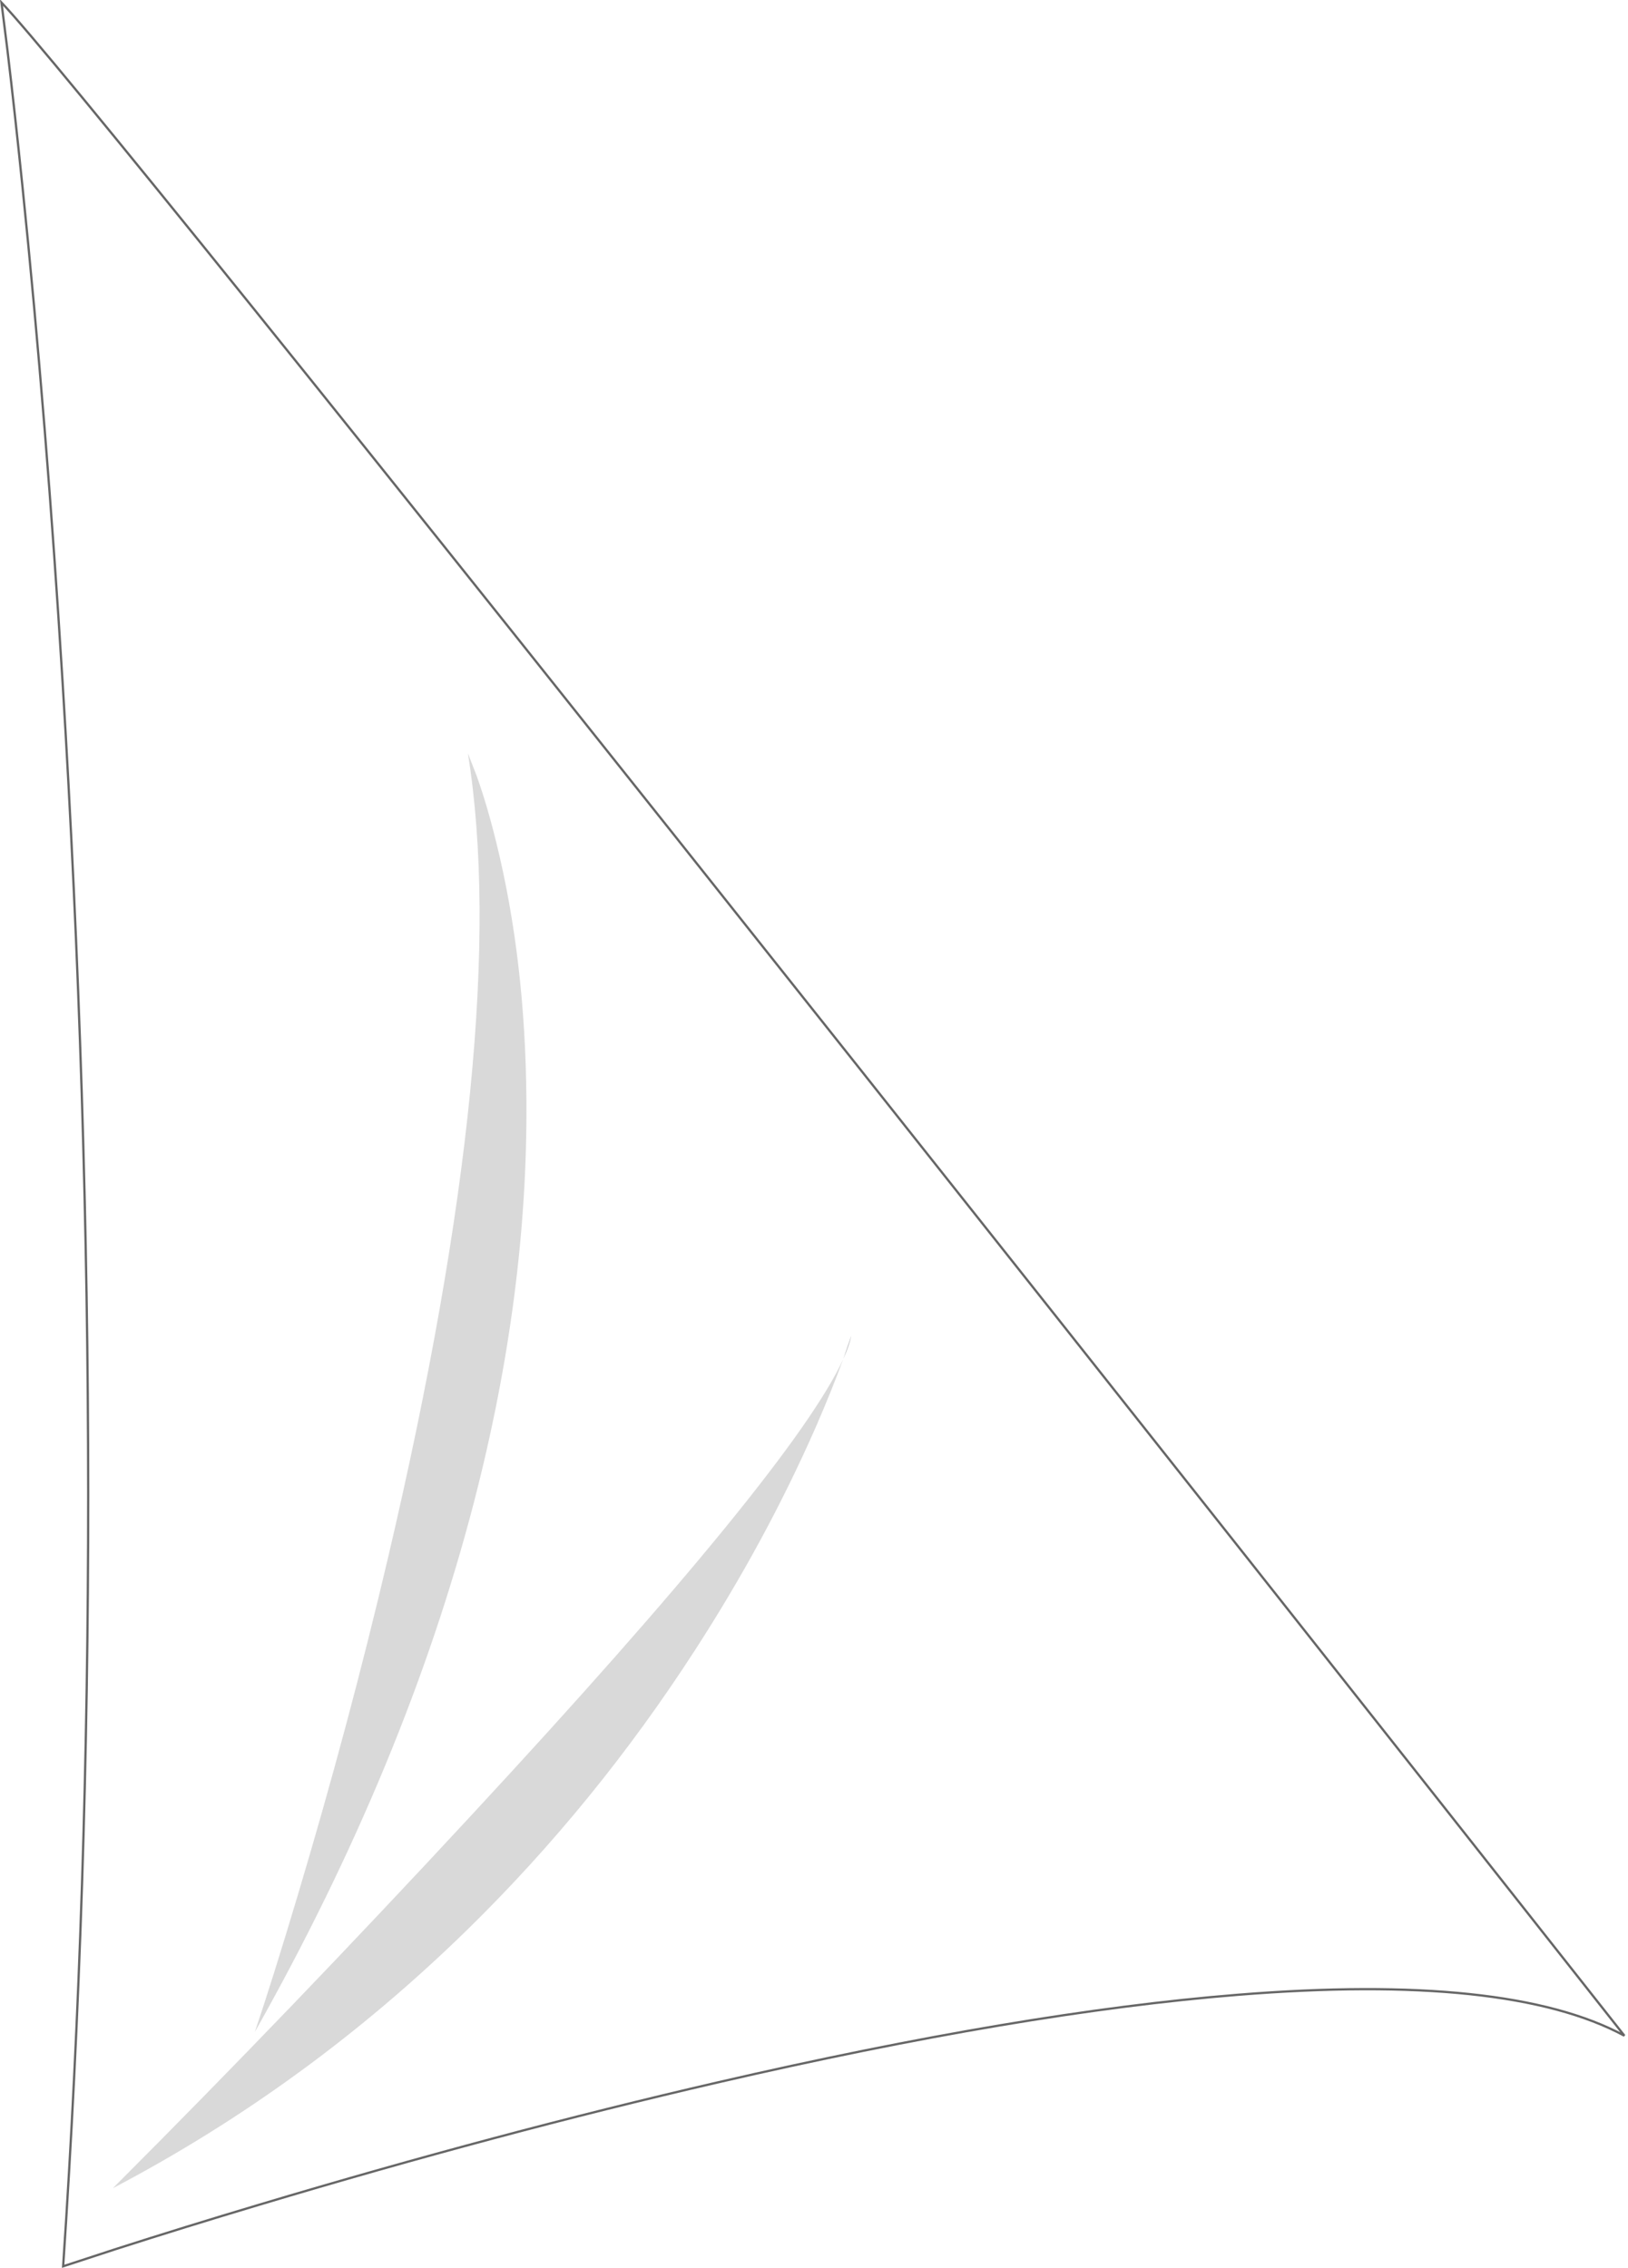 <?xml version="1.0" encoding="UTF-8" standalone="no"?>
<svg xmlns:xlink="http://www.w3.org/1999/xlink" height="1003.6px" width="720.6px" xmlns="http://www.w3.org/2000/svg">
  <g transform="matrix(1.0, 0.0, 0.0, 1.0, 0.65, 1.1)">
    <path d="M2.65 21.15 L0.0 0.0 Q33.3 35.05 379.15 470.9 552.1 688.85 718.35 899.75 666.9 872.0 547.25 881.65 451.5 889.35 316.7 920.5 220.4 942.75 114.25 974.5 80.95 984.45 50.85 994.1 L27.3 1001.8 Q49.6 668.25 27.05 300.75 20.0 185.9 9.3 81.5 5.95 48.85 2.65 21.15 M372.65 600.2 Q350.8 648.2 208.0 802.2 127.9 888.65 49.3 967.25 135.7 921.85 206.45 852.6 263.0 797.2 307.0 729.1 338.45 680.5 360.45 630.4 367.3 614.7 372.4 600.8 L372.65 600.2 Q375.3 594.3 376.15 590.0 L372.65 600.2 M210.4 342.4 L206.45 332.25 Q226.1 454.05 171.1 688.25 153.9 761.45 131.3 837.1 120.0 874.9 112.15 898.1 179.15 779.2 209.1 663.8 233.05 571.45 232.35 485.5 231.9 424.1 219.1 372.05 215.15 355.8 210.4 342.4" fill="#ffffff" fill-opacity="0.0" fill-rule="evenodd" stroke="none"/>
    <path d="M210.4 342.4 Q215.15 355.8 219.1 372.05 231.9 424.1 232.35 485.5 233.05 571.45 209.1 663.8 179.15 779.2 112.15 898.1 120.0 874.9 131.3 837.1 153.9 761.45 171.1 688.25 226.1 454.05 206.45 332.25 L210.4 342.4 M372.65 600.2 L372.4 600.8 Q367.3 614.7 360.45 630.4 338.45 680.5 307.0 729.1 263.0 797.2 206.45 852.6 135.7 921.85 49.3 967.25 127.9 888.65 208.0 802.2 350.8 648.2 372.65 600.2" fill="#000000" fill-opacity="0.149" fill-rule="evenodd" stroke="none"/>
    <path d="M372.65 600.2 L376.15 590.0 Q375.3 594.3 372.65 600.2" fill="#b6b7ba" fill-rule="evenodd" stroke="none"/>
    <path d="M2.65 21.15 Q5.95 48.85 9.3 81.5 20.0 185.9 27.05 300.75 49.6 668.25 27.3 1001.8 L50.85 994.1 Q80.95 984.45 114.25 974.5 220.4 942.75 316.7 920.5 451.5 889.35 547.25 881.65 666.9 872.0 718.35 899.75 552.1 688.85 379.15 470.9 33.3 35.05 0.0 0.0 L2.65 21.15 Z" fill="none" stroke="#000000" stroke-linecap="round" stroke-linejoin="miter-clip" stroke-miterlimit="4.0" stroke-opacity="0.6" stroke-width="1.0"/>
  </g>
</svg>
